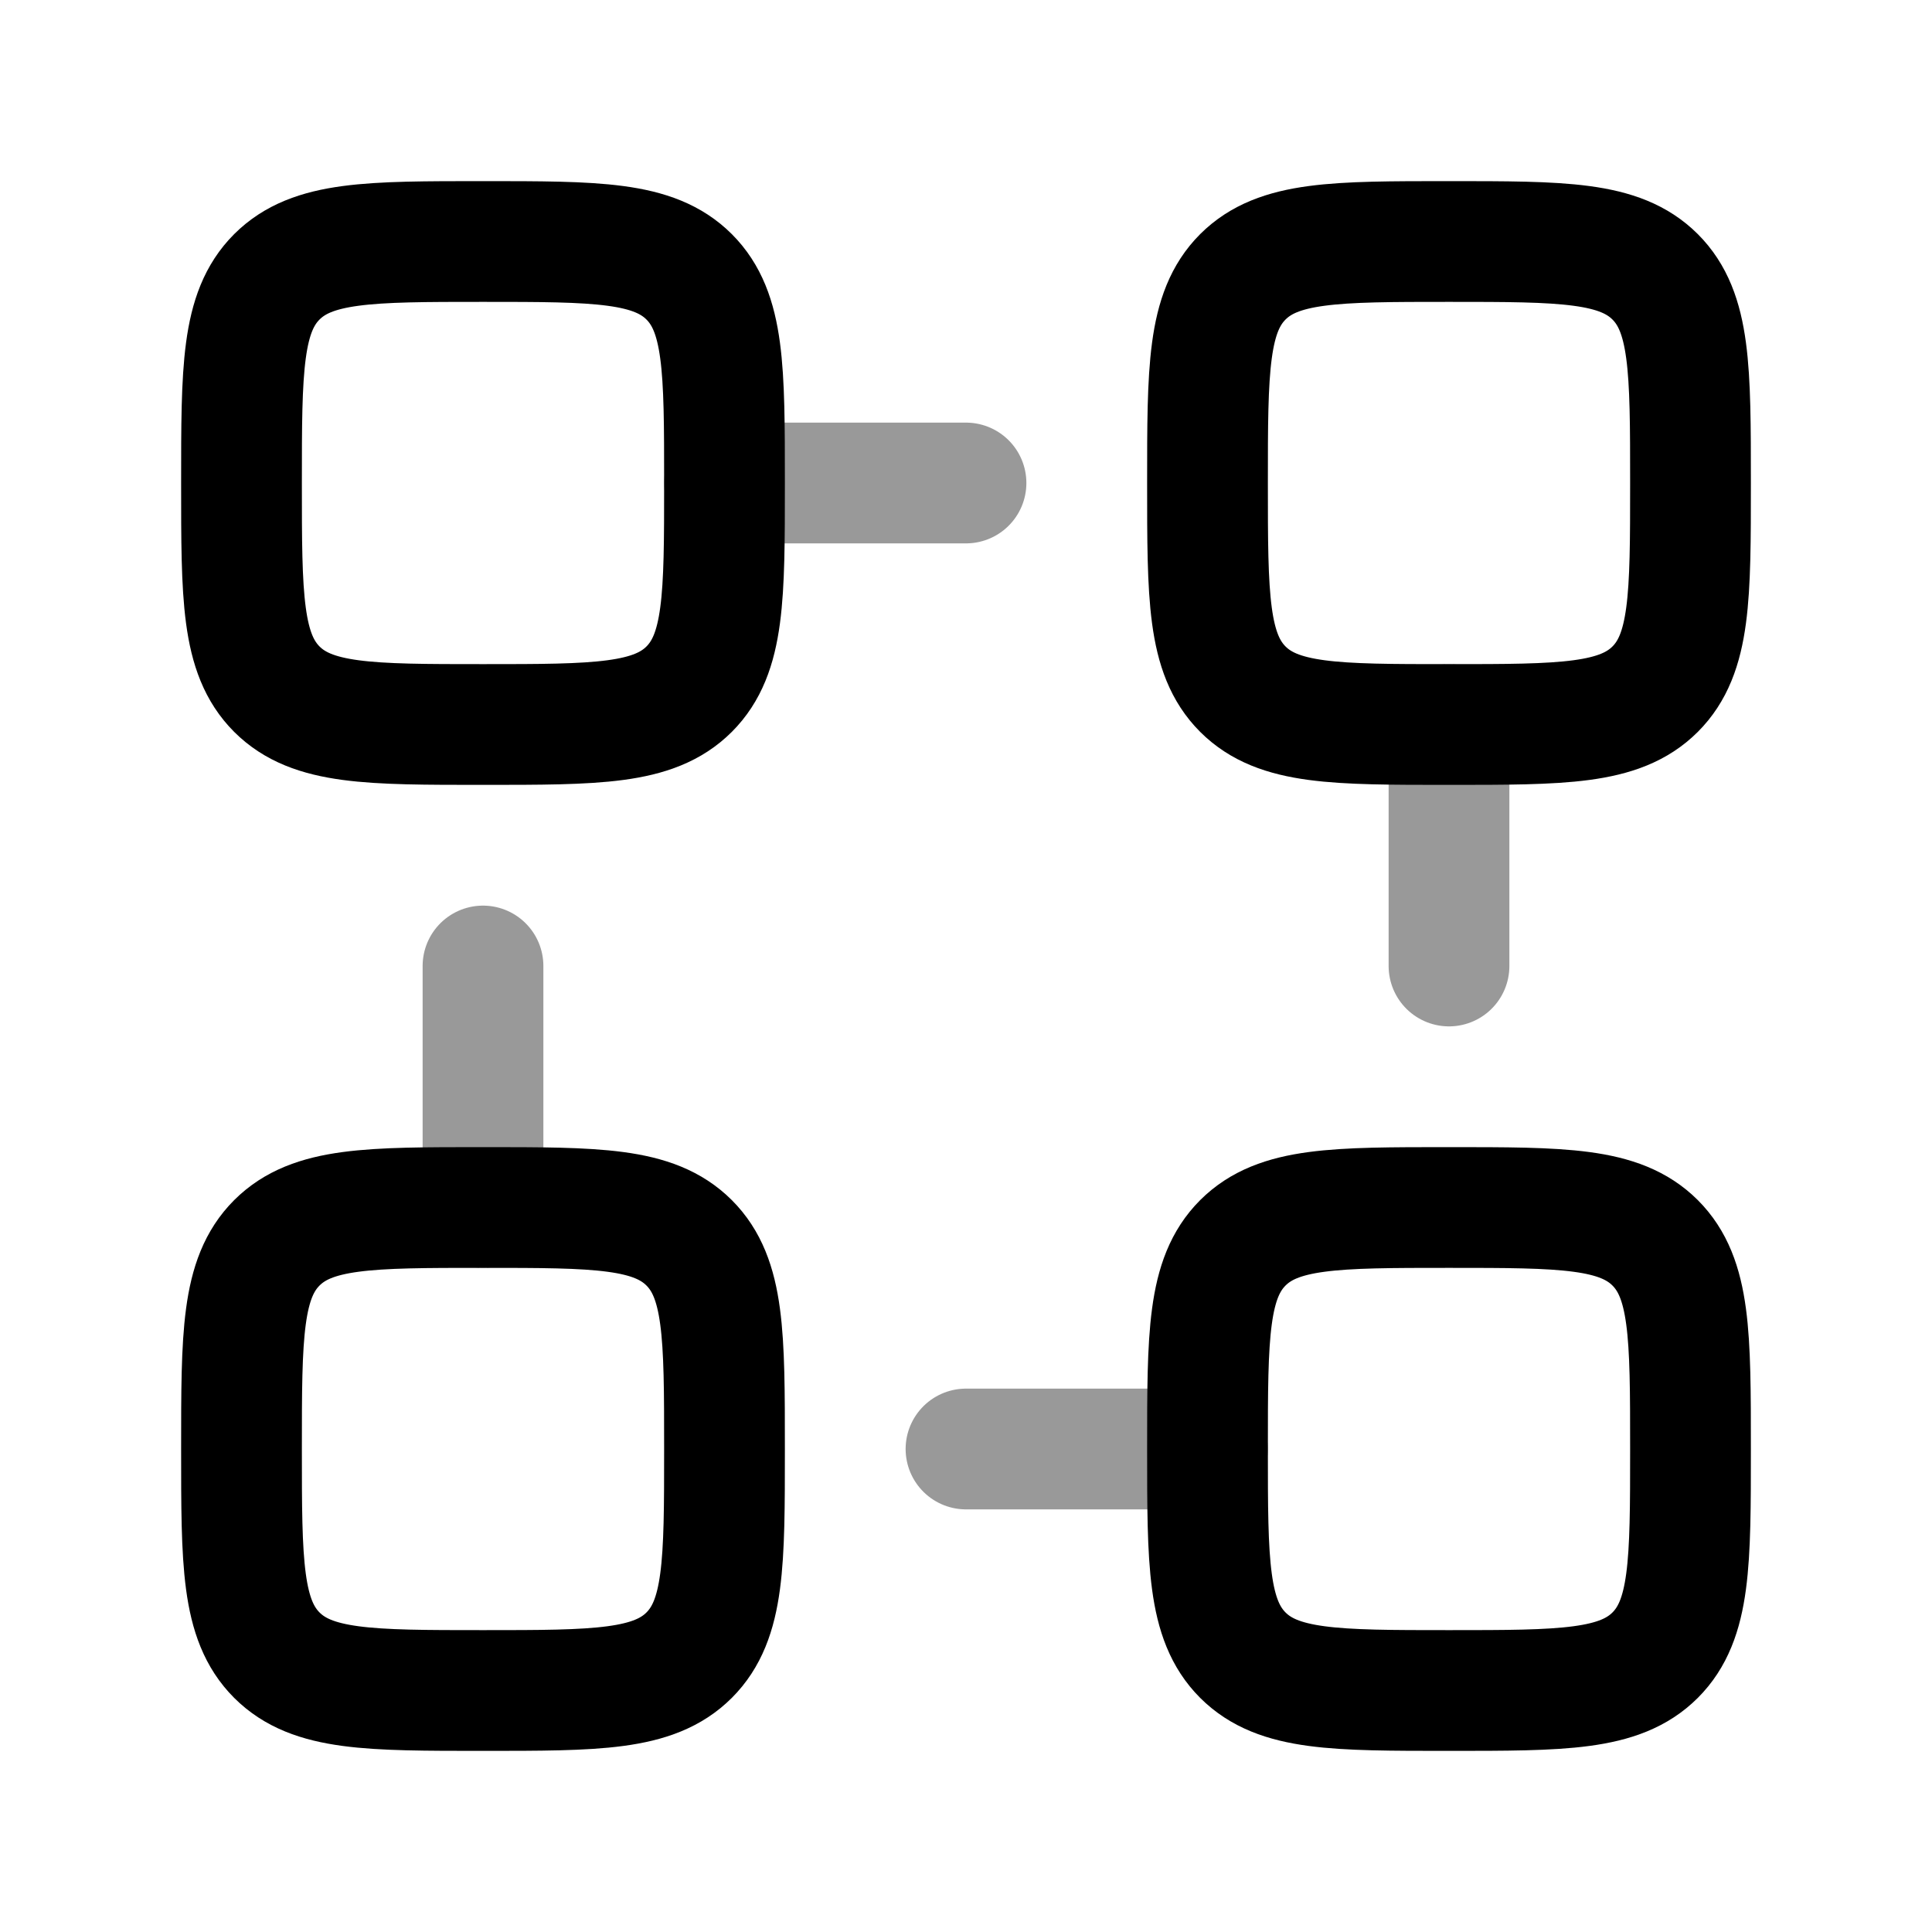 <svg width="24" height="24" viewBox="0 0 24 24" fill="none" xmlns="http://www.w3.org/2000/svg">
<path d="M3.439 8.561C3.879 9 4.586 9 6 9C7.414 9 8.121 9 8.561 8.561C9 8.121 9 7.414 9 6C9 4.586 9 3.879 8.561 3.439C8.121 3 7.414 3 6 3C4.586 3 3.879 3 3.439 3.439C3 3.879 3 4.586 3 6C3 7.414 3 8.121 3.439 8.561Z" stroke="currentColor" stroke-width="1.5" stroke-linecap="round" stroke-linejoin="round"/>
<path d="M15.439 8.561C15.879 9 16.586 9 18 9C19.414 9 20.121 9 20.561 8.561C21 8.121 21 7.414 21 6C21 4.586 21 3.879 20.561 3.439C20.121 3 19.414 3 18 3C16.586 3 15.879 3 15.439 3.439C15 3.879 15 4.586 15 6C15 7.414 15 8.121 15.439 8.561Z" stroke="currentColor" stroke-width="1.5" stroke-linecap="round" stroke-linejoin="round"/>
<path d="M15.439 20.561C15.879 21 16.586 21 18 21C19.414 21 20.121 21 20.561 20.561C21 20.121 21 19.414 21 18C21 16.586 21 15.879 20.561 15.439C20.121 15 19.414 15 18 15C16.586 15 15.879 15 15.439 15.439C15 15.879 15 16.586 15 18C15 19.414 15 20.121 15.439 20.561Z" stroke="currentColor" stroke-width="1.5" stroke-linecap="round" stroke-linejoin="round"/>
<path d="M3.439 20.561C3.879 21 4.586 21 6 21C7.414 21 8.121 21 8.561 20.561C9 20.121 9 19.414 9 18C9 16.586 9 15.879 8.561 15.439C8.121 15 7.414 15 6 15C4.586 15 3.879 15 3.439 15.439C3 15.879 3 16.586 3 18C3 19.414 3 20.121 3.439 20.561Z" stroke="currentColor" stroke-width="1.5" stroke-linecap="round" stroke-linejoin="round"/>
<path opacity="0.4" d="M12 6H9" stroke="currentColor" stroke-width="1.5" stroke-linecap="round" stroke-linejoin="round"/>
<path opacity="0.4" d="M15 18H12" stroke="currentColor" stroke-width="1.5" stroke-linecap="round" stroke-linejoin="round"/>
<path opacity="0.4" d="M18 12L18 9" stroke="currentColor" stroke-width="1.5" stroke-linecap="round" stroke-linejoin="round"/>
<path opacity="0.4" d="M6 15L6 12" stroke="currentColor" stroke-width="1.5" stroke-linecap="round" stroke-linejoin="round"/>
</svg>
